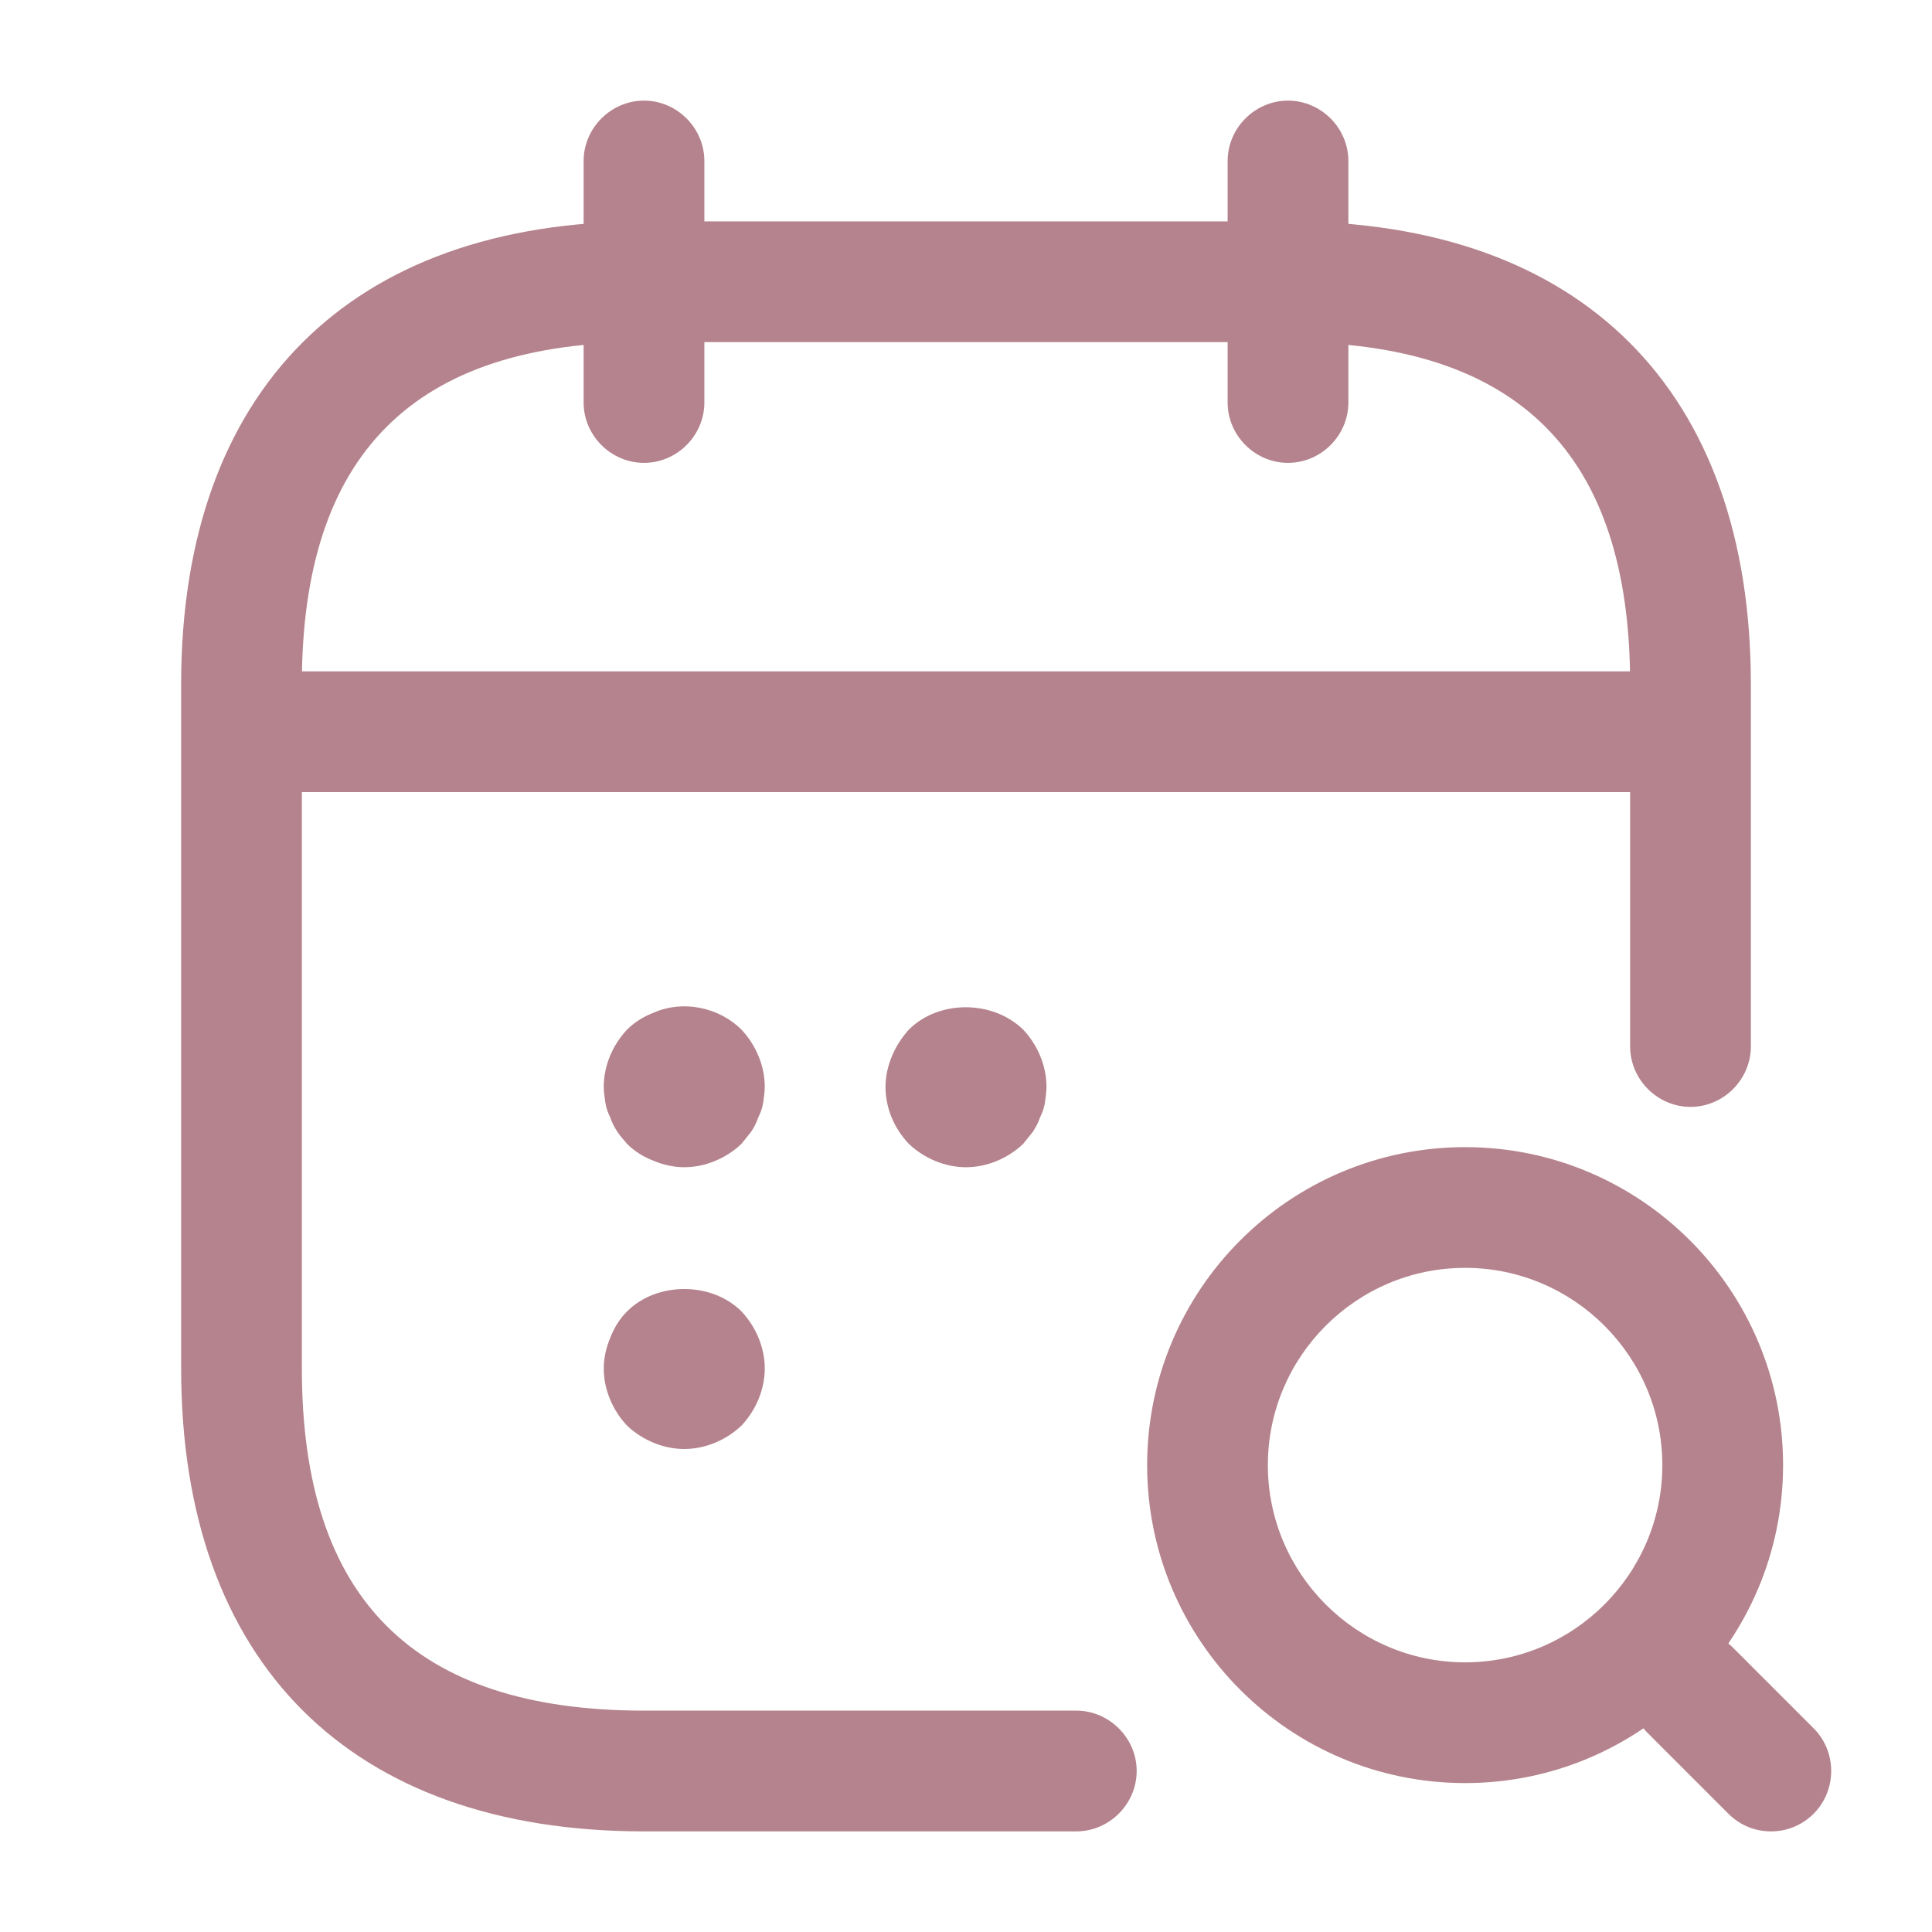 <svg width="50" height="50" viewBox="0 0 50 50" fill="none" xmlns="http://www.w3.org/2000/svg">
<path d="M16.667 11.979C15.812 11.979 15.104 11.271 15.104 10.417V4.167C15.104 3.313 15.812 2.604 16.667 2.604C17.521 2.604 18.229 3.313 18.229 4.167V10.417C18.229 11.271 17.521 11.979 16.667 11.979Z" fill="#B5838D"/>
<path d="M33.333 11.979C32.479 11.979 31.771 11.271 31.771 10.417V4.167C31.771 3.313 32.479 2.604 33.333 2.604C34.188 2.604 34.896 3.313 34.896 4.167V10.417C34.896 11.271 34.188 11.979 33.333 11.979Z" fill="#B5838D"/>
<path d="M37.917 46.146C33.375 46.146 29.688 42.458 29.688 37.917C29.688 33.375 33.375 29.688 37.917 29.688C42.458 29.688 46.146 33.375 46.146 37.917C46.146 42.458 42.458 46.146 37.917 46.146ZM37.917 32.812C35.104 32.812 32.812 35.104 32.812 37.917C32.812 40.729 35.104 43.021 37.917 43.021C40.729 43.021 43.021 40.729 43.021 37.917C43.021 35.104 40.729 32.812 37.917 32.812Z" fill="#B5838D"/>
<path d="M45.833 47.396C45.437 47.396 45.042 47.25 44.729 46.938L42.646 44.854C42.042 44.25 42.042 43.25 42.646 42.646C43.25 42.042 44.25 42.042 44.854 42.646L46.937 44.729C47.542 45.333 47.542 46.333 46.937 46.938C46.625 47.25 46.229 47.396 45.833 47.396Z" fill="#B5838D"/>
<path d="M17.708 30.208C17.438 30.208 17.167 30.146 16.917 30.042C16.646 29.938 16.417 29.792 16.229 29.604C16.146 29.5 16.042 29.396 15.979 29.292C15.896 29.167 15.833 29.042 15.792 28.917C15.729 28.792 15.688 28.667 15.667 28.542C15.646 28.396 15.625 28.25 15.625 28.125C15.625 27.583 15.854 27.042 16.229 26.646C16.417 26.458 16.646 26.312 16.917 26.208C17.667 25.875 18.604 26.062 19.188 26.646C19.562 27.042 19.792 27.583 19.792 28.125C19.792 28.25 19.771 28.396 19.75 28.542C19.729 28.667 19.688 28.792 19.625 28.917C19.583 29.042 19.521 29.167 19.438 29.292C19.354 29.396 19.271 29.5 19.188 29.604C18.792 29.979 18.25 30.208 17.708 30.208Z" fill="#B5838D"/>
<path d="M25 30.208C24.458 30.208 23.917 29.979 23.521 29.604C23.146 29.208 22.917 28.688 22.917 28.125C22.917 27.854 22.979 27.583 23.083 27.333C23.188 27.083 23.333 26.854 23.521 26.646C24.292 25.875 25.688 25.875 26.479 26.646C26.854 27.042 27.083 27.583 27.083 28.125C27.083 28.25 27.062 28.396 27.042 28.542C27.021 28.667 26.979 28.792 26.917 28.917C26.875 29.042 26.812 29.167 26.729 29.292C26.646 29.396 26.562 29.5 26.479 29.604C26.083 29.979 25.542 30.208 25 30.208Z" fill="#B5838D"/>
<path d="M17.708 37.5C17.167 37.5 16.625 37.271 16.229 36.896C15.854 36.5 15.625 35.958 15.625 35.417C15.625 35.146 15.688 34.875 15.792 34.625C15.896 34.354 16.042 34.125 16.229 33.938C17 33.167 18.417 33.167 19.188 33.938C19.562 34.333 19.792 34.875 19.792 35.417C19.792 35.958 19.562 36.5 19.188 36.896C18.792 37.271 18.25 37.5 17.708 37.5Z" fill="#B5838D"/>
<path d="M42.708 20.5H7.292C6.437 20.5 5.729 19.792 5.729 18.937C5.729 18.083 6.437 17.375 7.292 17.375H42.708C43.562 17.375 44.271 18.083 44.271 18.937C44.271 19.792 43.562 20.5 42.708 20.5Z" fill="#B5838D"/>
<path d="M27.854 47.396H16.667C9.062 47.396 4.688 43.021 4.688 35.417V17.708C4.688 10.104 9.062 5.729 16.667 5.729H33.333C40.938 5.729 45.312 10.104 45.312 17.708V27.083C45.312 27.938 44.604 28.646 43.75 28.646C42.896 28.646 42.188 27.938 42.188 27.083V17.708C42.188 11.75 39.292 8.854 33.333 8.854H16.667C10.708 8.854 7.812 11.75 7.812 17.708V35.417C7.812 41.375 10.708 44.271 16.667 44.271H27.854C28.708 44.271 29.417 44.979 29.417 45.833C29.417 46.688 28.708 47.396 27.854 47.396Z" fill="#B5838D"/>
</svg>

